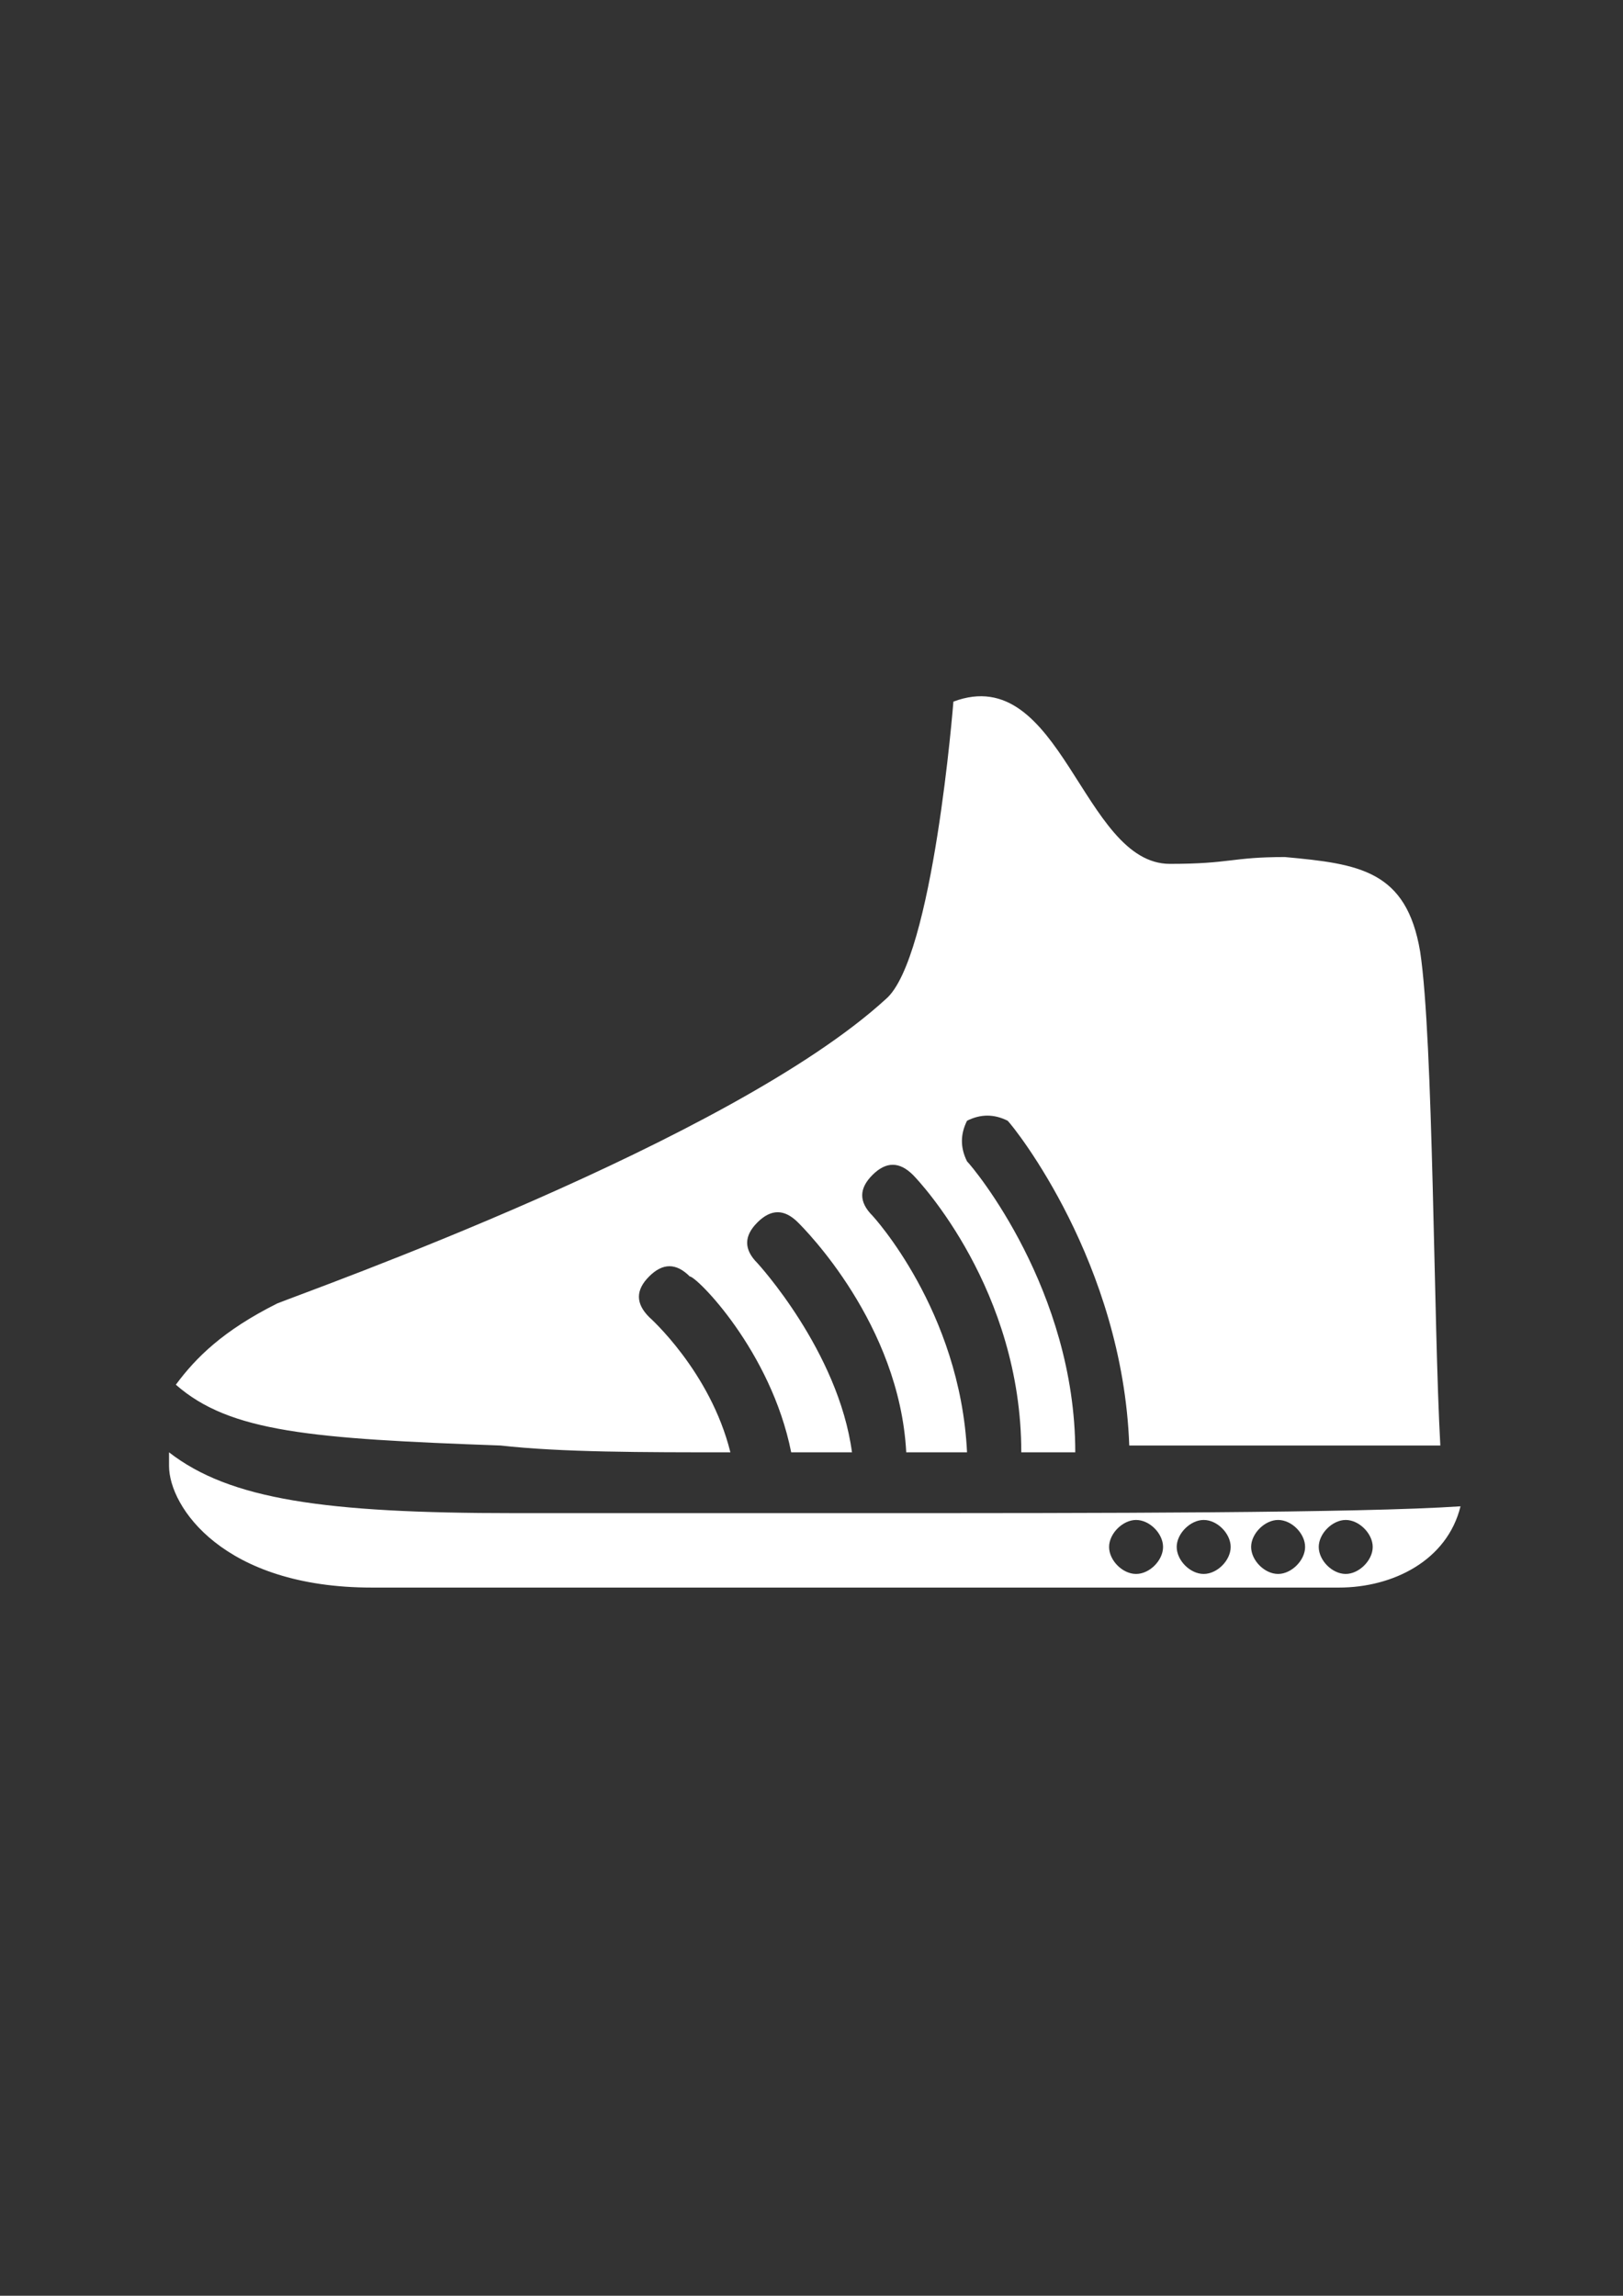 <?xml version="1.0" encoding="utf-8"?>
<!-- Generator: Adobe Illustrator 18.0.0, SVG Export Plug-In . SVG Version: 6.00 Build 0)  -->
<!DOCTYPE svg PUBLIC "-//W3C//DTD SVG 1.1//EN" "http://www.w3.org/Graphics/SVG/1.1/DTD/svg11.dtd">
<svg version="1.1" id="Capa_1" xmlns="http://www.w3.org/2000/svg" xmlns:xlink="http://www.w3.org/1999/xlink" x="0px" y="0px"
	 viewBox="0 0 595.3 841.9" enable-background="new 0 0 595.3 841.9" xml:space="preserve">
<rect x="0" y="0" width="595.3" height="841.9" fill="#333333" stroke="none"/>
<g id="guia" display="none">
</g>
<g id="guia2">
</g>
<g id="Capa_3">
	<g>
		<path fill="#FFFFFF" d="M267.9,532.6c-7.4-29.8-29.8-49.6-29.8-49.6c-5-5-5-9.9,0-14.9c5-5,9.9-5,14.9,0
			c2.5,0,29.8,27.3,37.2,64.5c7.4,0,14.9,0,22.3,0c-5-37.2-34.7-69.4-34.7-69.4c-5-5-5-9.9,0-14.9c5-5,9.9-5,14.9,0
			c2.5,2.5,37.2,37.2,39.7,84.3c7.4,0,14.9,0,22.3,0c-2.5-52.1-34.7-86.8-34.7-86.8c-5-5-5-9.9,0-14.9c5-5,9.9-5,14.9,0
			c2.5,2.5,39.7,42.2,39.7,101.7c7.4,0,14.9,0,19.8,0c0-59.5-37.2-104.2-39.7-106.7c-2.5-5-2.5-9.9,0-14.9c5-2.5,9.9-2.5,14.9,0
			c2.5,2.5,42.2,52.1,44.6,119.1c52.1,0,96.7,0,114.1,0c-2.5-44.6-2.5-148.8-7.4-181.1c-5-29.8-22.3-32.2-49.6-34.7
			c-19.8,0-19.8,2.5-42.2,2.5c-32.2,0-39.7-74.4-79.4-59.5c0,0-7.4,94.3-24.8,109.1C267.9,418.5,114.1,473,101.7,478
			c-19.8,9.9-29.8,19.8-37.2,29.8c19.8,17.4,49.6,19.8,119.1,22.3C205.9,532.6,235.6,532.6,267.9,532.6z"/>
		<path fill="#FFFFFF" d="M317.5,554.9c-54.6,0-101.7,0-129,0c-69.4,0-104.2-5-126.5-22.3c0,2.5,0,5,0,5c0,14.9,19.8,44.6,74.4,44.6
			h354.7c19.8,0,39.7-9.9,44.6-29.8C498.5,554.9,401.8,554.9,317.5,554.9z M416.7,577.2c-5,0-9.9-5-9.9-9.9s5-9.9,9.9-9.9
			c5,0,9.9,5,9.9,9.9S421.7,577.2,416.7,577.2z M441.5,577.2c-5,0-9.9-5-9.9-9.9s5-9.9,9.9-9.9c5,0,9.9,5,9.9,9.9
			S446.5,577.2,441.5,577.2z M468.8,577.2c-5,0-9.9-5-9.9-9.9s5-9.9,9.9-9.9c5,0,9.9,5,9.9,9.9S473.7,577.2,468.8,577.2z
			 M493.6,577.2c-5,0-9.9-5-9.9-9.9s5-9.9,9.9-9.9s9.9,5,9.9,9.9S498.5,577.2,493.6,577.2z"/>
	</g>
</g>
</svg>
